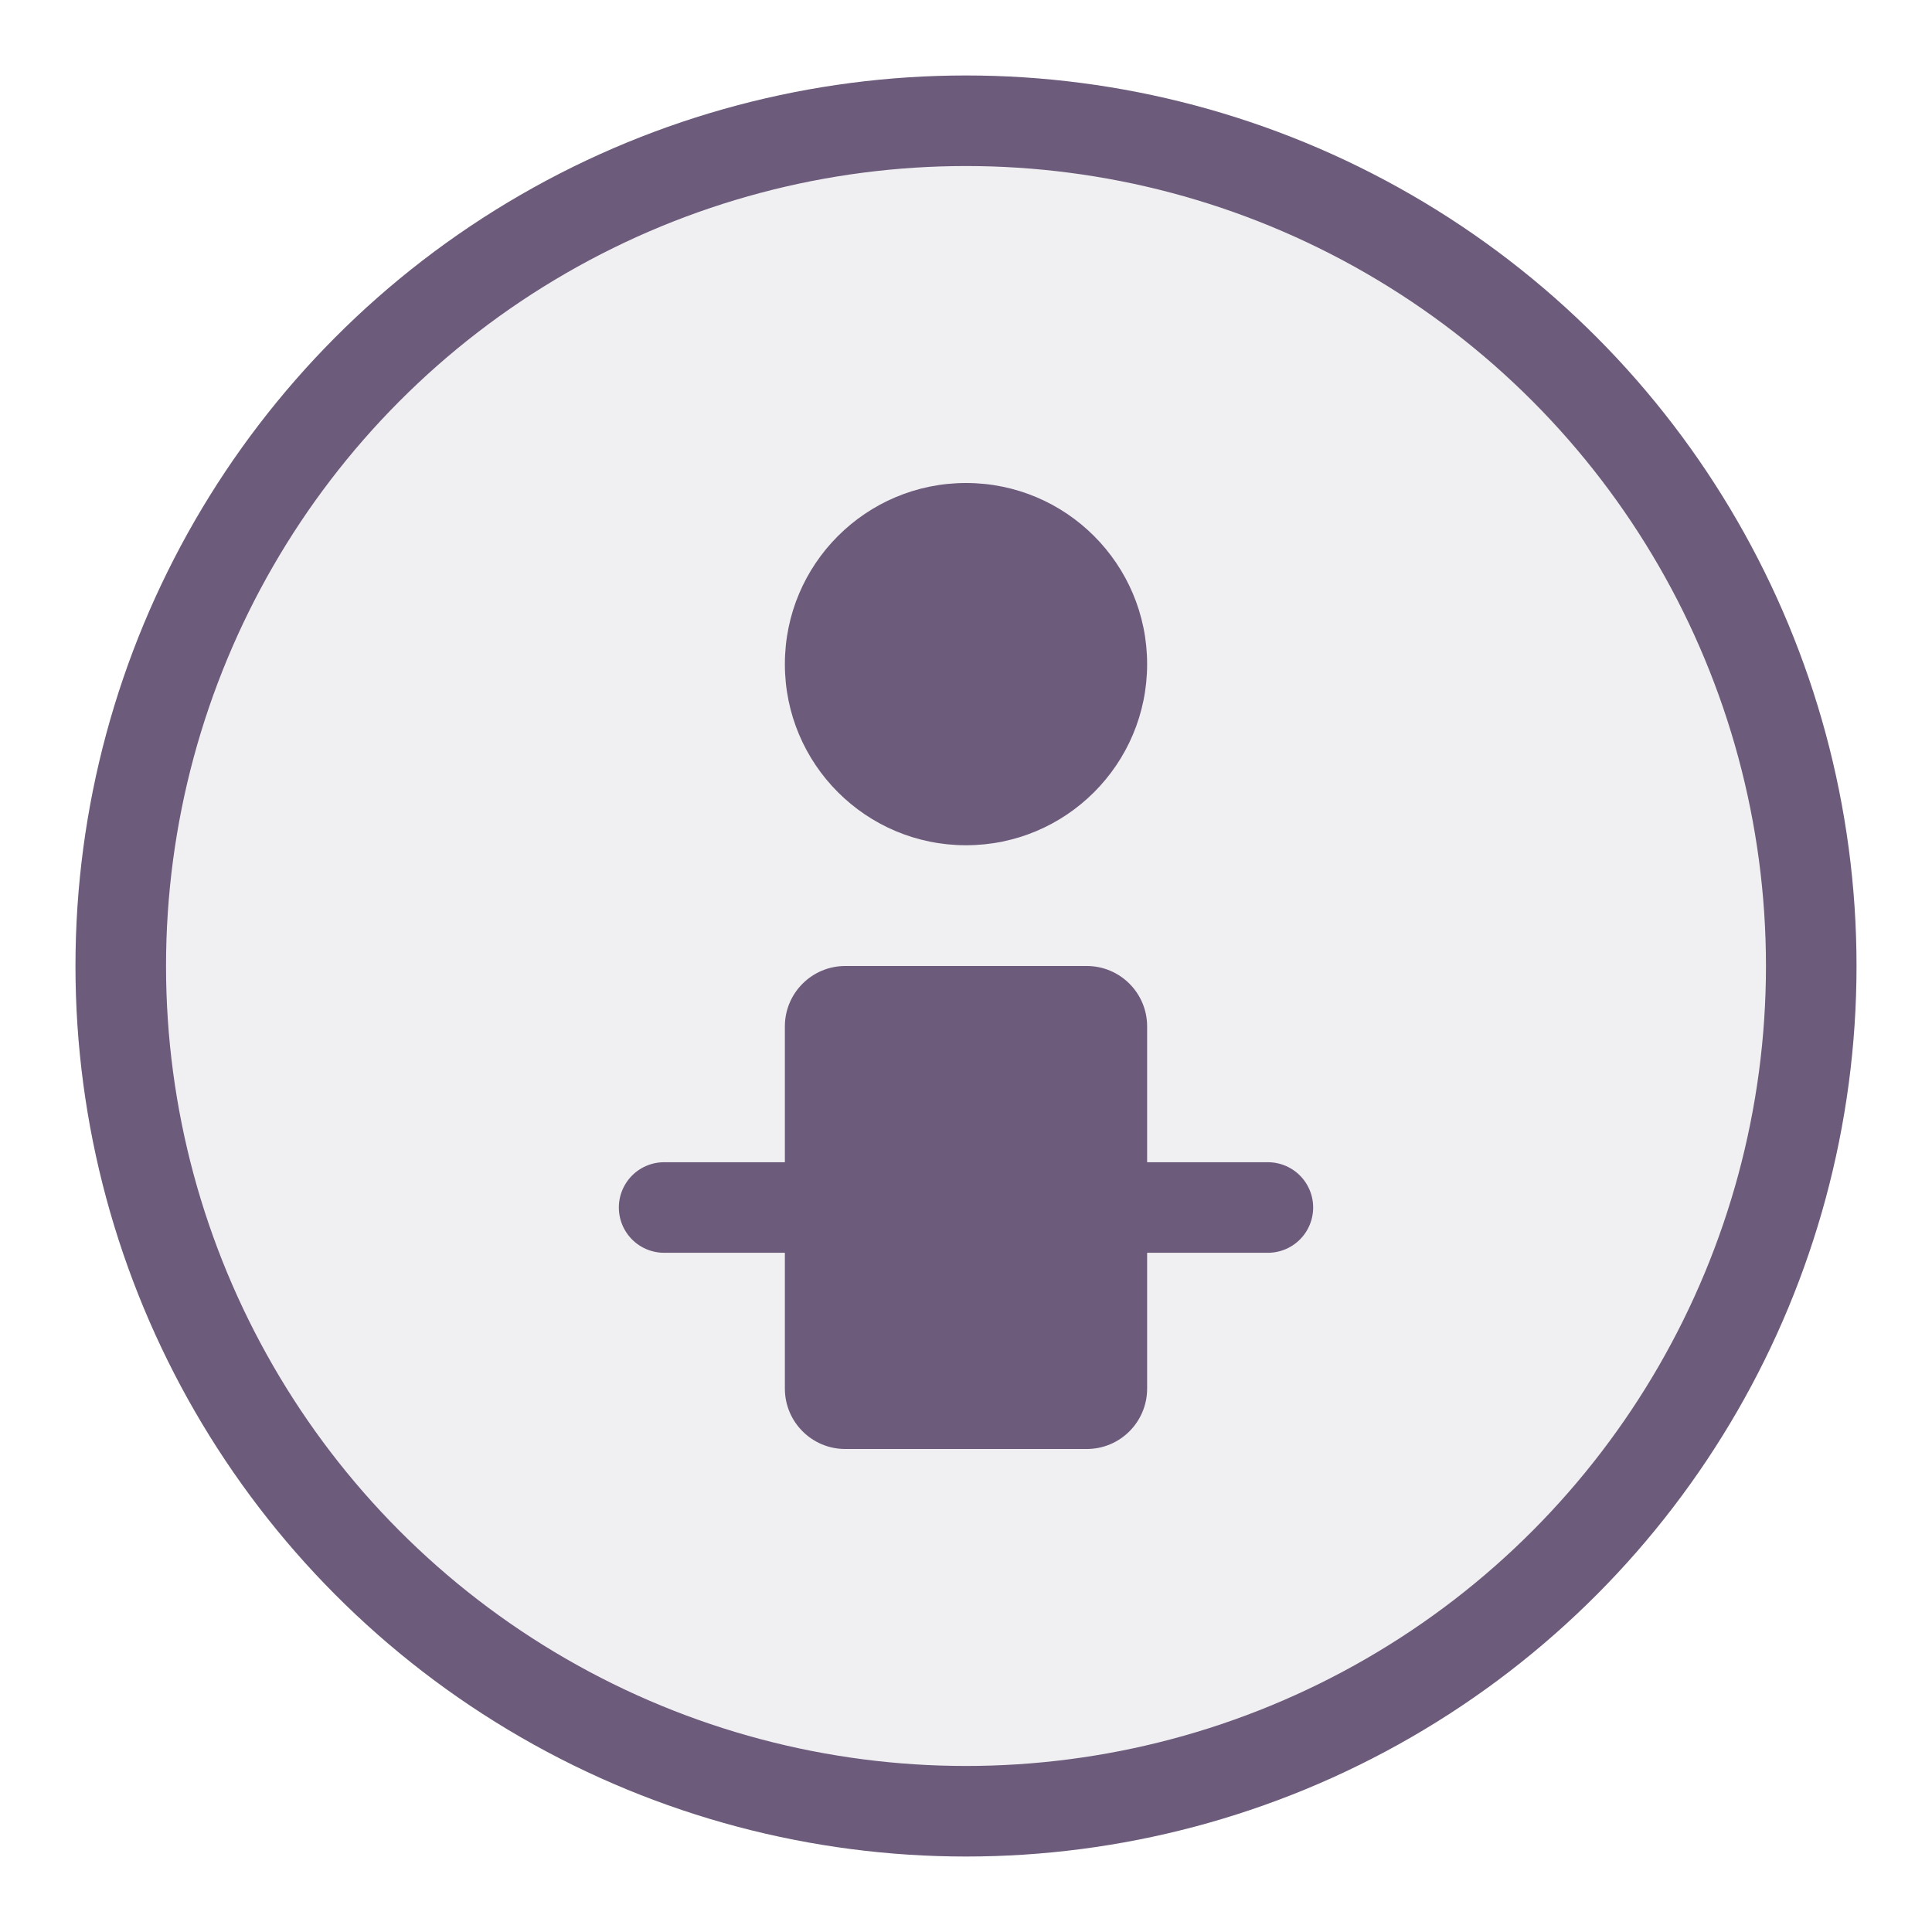 <svg width="32" height="32" viewBox="0 0 32 32" fill="none" xmlns="http://www.w3.org/2000/svg">
  <circle cx="16" cy="16" r="14" fill="#6C5B7B" fill-opacity="0.1" stroke="#6C5B7B" stroke-width="1.5"/>
  <path d="M16 8C17.657 8 19 9.343 19 11C19 12.657 17.657 14 16 14C14.343 14 13 12.657 13 11C13 9.343 14.343 8 16 8Z" fill="#6C5B7B"/>
  <path d="M13 17C13 16.448 13.448 16 14 16H18C18.552 16 19 16.448 19 17V23C19 23.552 18.552 24 18 24H14C13.448 24 13 23.552 13 23V17Z" fill="#6C5B7B"/>
  <path d="M21 20H19M11 20H13" stroke="#6C5B7B" stroke-width="1.5" stroke-linecap="round"/>
</svg> 